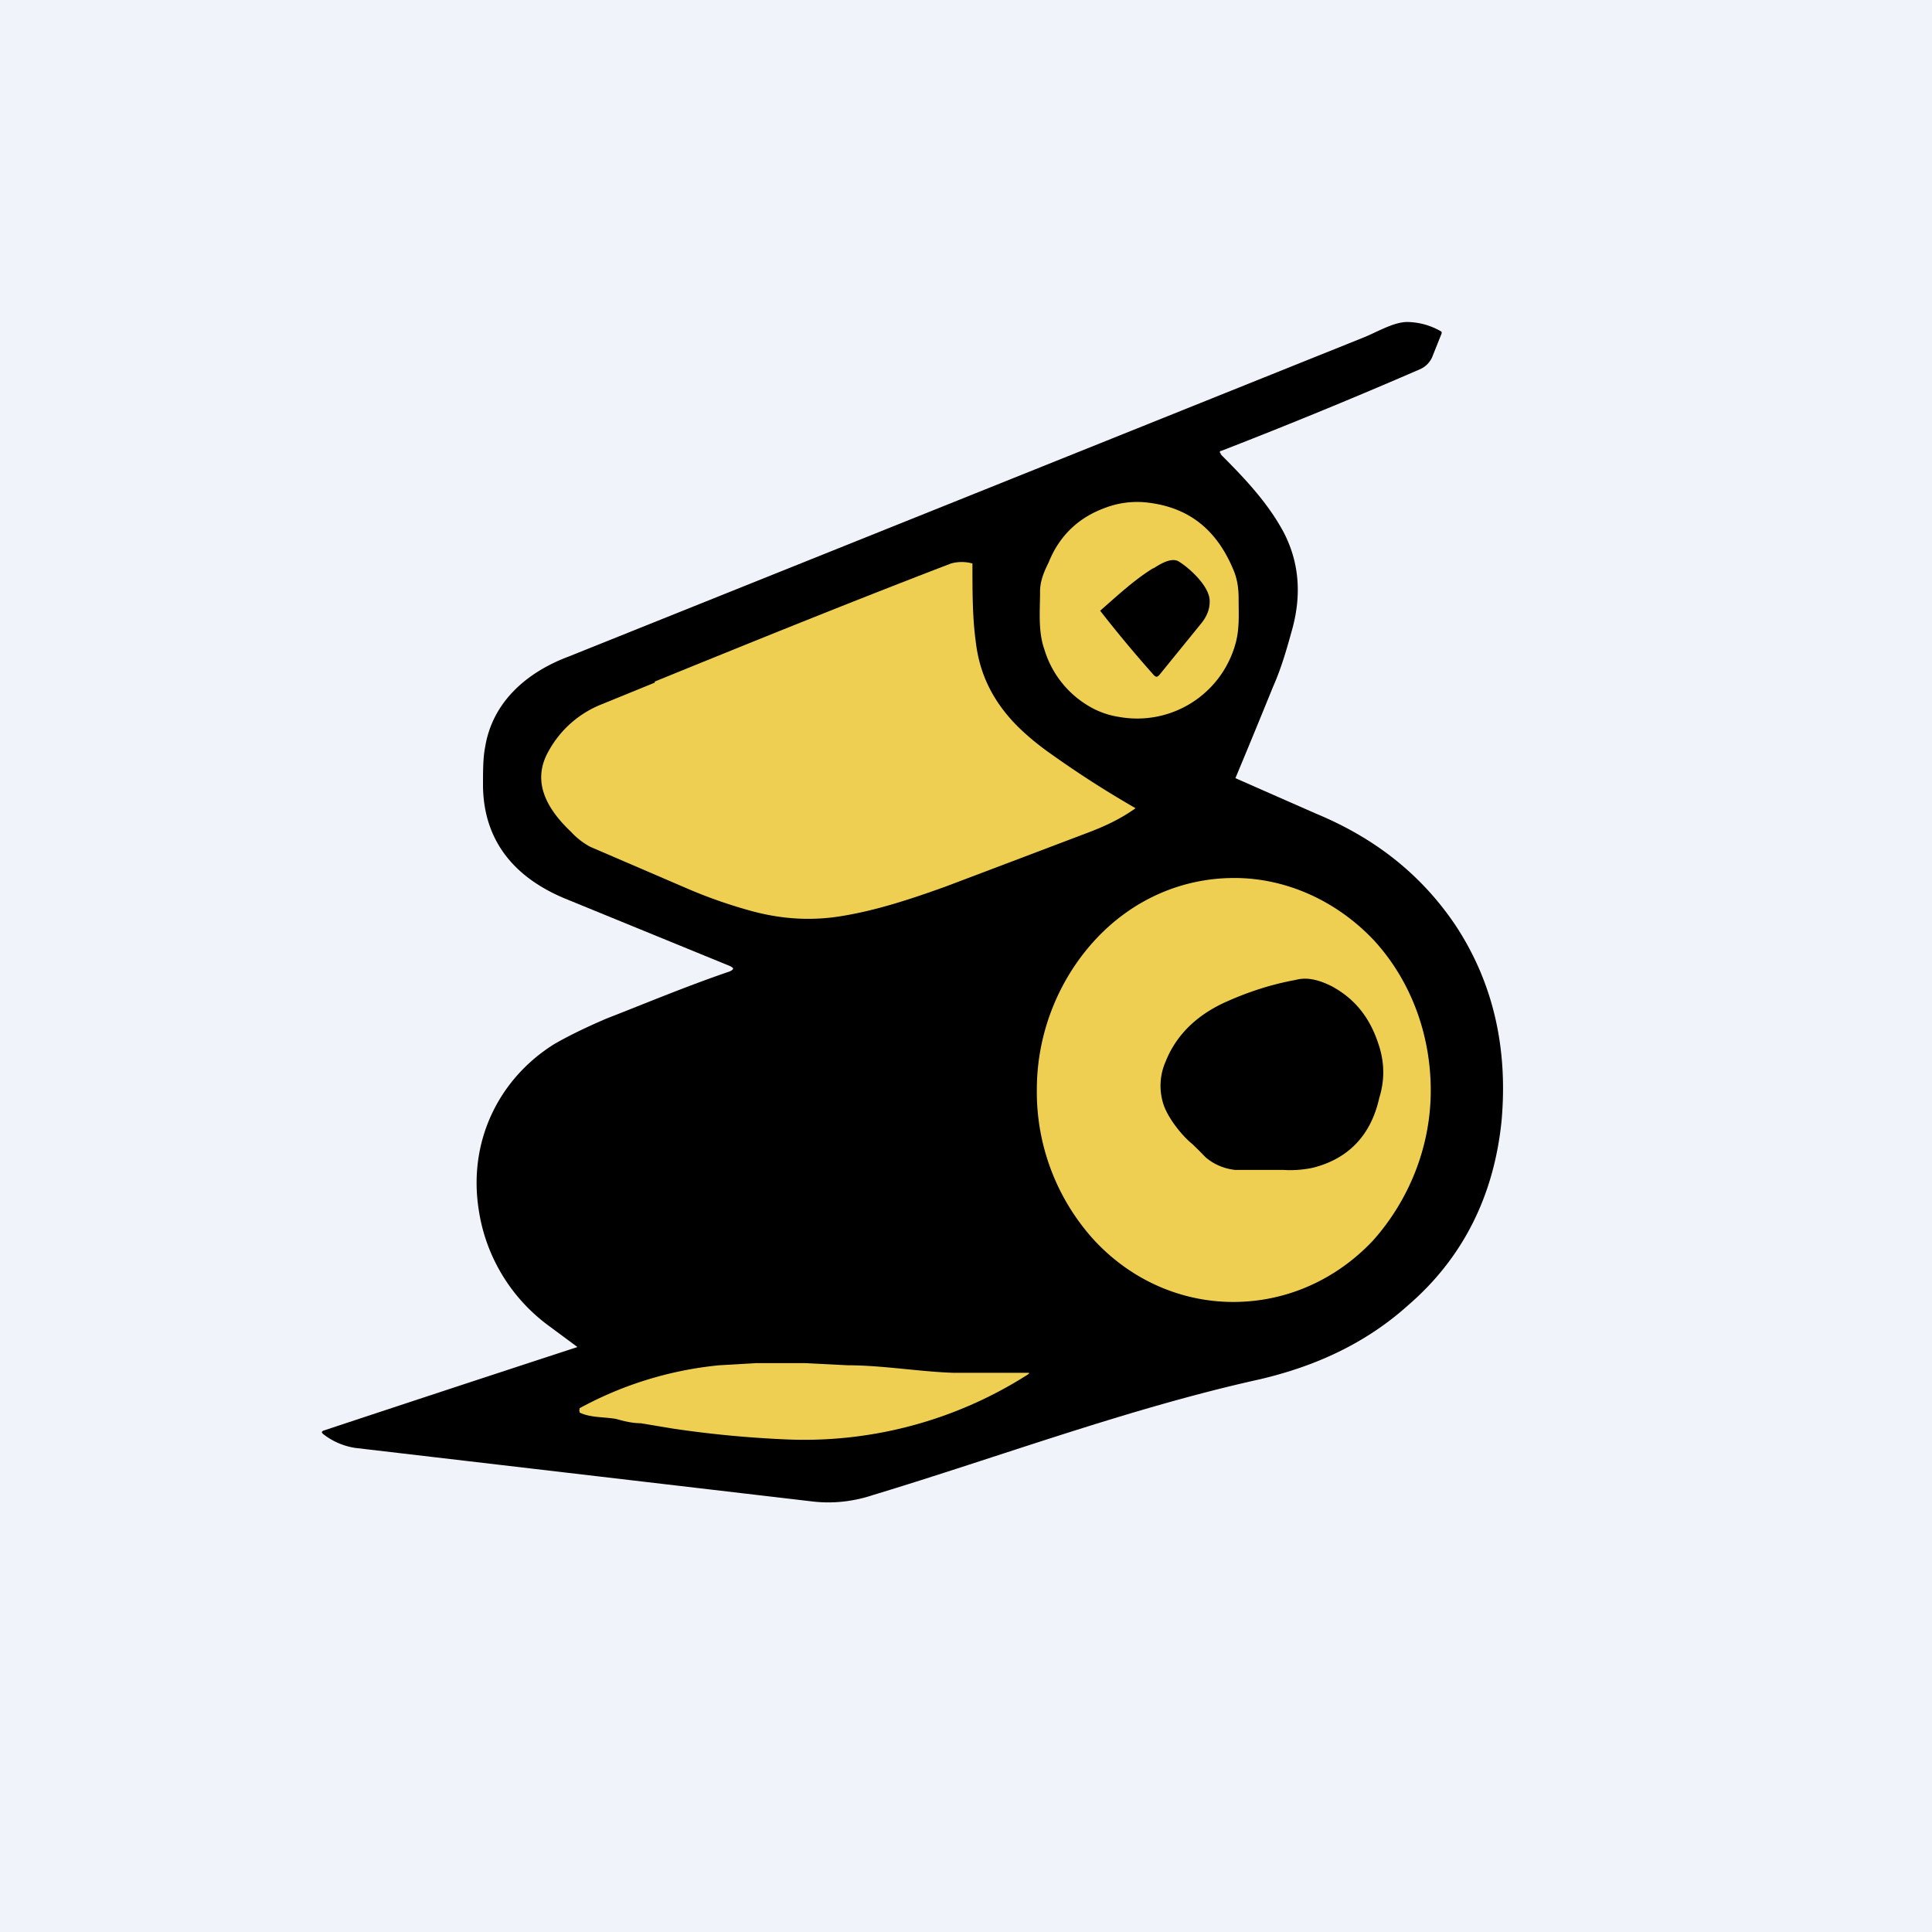 <!-- by TradingView --><svg width="18" height="18" viewBox="0 0 18 18" xmlns="http://www.w3.org/2000/svg"><path fill="#F0F3FA" d="M0 0h18v18H0z"/><path d="M11.37 4.23c.22.22.44.45.59.73.14.27.17.57.08.9-.05.18-.1.36-.18.54a86.39 86.39 0 0 1-.35.85l.75.33c.53.22.97.55 1.3 1.04.35.53.49 1.14.43 1.82-.07.7-.36 1.28-.87 1.72-.4.36-.87.57-1.38.69-1.22.27-2.42.72-3.61 1.08-.18.06-.37.08-.55.06l-4.27-.5a.64.64 0 0 1-.3-.13c-.02-.02-.01-.02 0-.03a583.14 583.14 0 0 1 2.37-.78l-.27-.2a1.64 1.64 0 0 1-.65-1.08c-.1-.64.19-1.22.7-1.54.12-.07.28-.15.49-.24.36-.14.74-.3 1.15-.44.04-.02.04-.03 0-.05l-1.54-.63c-.43-.18-.75-.5-.76-1.04 0-.15 0-.27.02-.37.07-.43.4-.7.77-.84a15201 15201 0 0 0 7.4-2.97c.13-.05.29-.15.42-.15a.64.64 0 0 1 .32.09.03.03 0 0 1 0 .02l-.08.2a.22.22 0 0 1-.12.13 51 51 0 0 1-1.85.76c-.02 0-.02.02 0 .03Z"/><path d="M9.77 5.24c.1-.25.28-.42.53-.51a.84.84 0 0 1 .37-.05c.4.04.67.25.83.65.03.08.04.16.04.25 0 .14.01.28-.03.42a.95.95 0 0 1-1.08.68.78.78 0 0 1-.3-.11.92.92 0 0 1-.4-.52c-.06-.17-.04-.36-.04-.54 0-.1.04-.19.08-.27Z" fill="#EFCF51"/><path d="M10.74 5.3c.06-.04.17-.11.24-.07.1.06.3.24.29.38 0 .07-.03.14-.08.2l-.39.48c-.02.02-.03.02-.05 0a11.87 11.87 0 0 1-.5-.6c.16-.14.32-.29.5-.4Z"/><path d="M6.1 6.35c1.03-.42 1.95-.79 2.76-1.1a.37.37 0 0 1 .2 0c0 .26 0 .5.03.72.03.27.13.5.31.71.11.13.27.26.4.35a9.57 9.57 0 0 0 .78.5c-.14.1-.29.17-.45.23l-1.32.5c-.36.13-.65.22-.94.27-.28.05-.56.04-.86-.04a4.56 4.56 0 0 1-.58-.2l-.93-.4a.68.68 0 0 1-.18-.14c-.2-.19-.38-.45-.21-.75a.97.97 0 0 1 .5-.44l.49-.2ZM13.33 10.16c0 .52-.2 1.02-.54 1.4-.34.36-.8.57-1.3.57-.48 0-.95-.2-1.3-.58a2.05 2.05 0 0 1-.53-1.4c0-.52.2-1.02.54-1.39.34-.37.8-.58 1.3-.58.48 0 .95.21 1.3.58.34.37.53.87.53 1.4Z" fill="#EFCF51"/><path d="M12.41 9.19c.22.12.36.3.44.56.05.16.05.32 0 .48-.08.36-.3.57-.62.65a1 1 0 0 1-.27.02h-.45c-.1-.01-.2-.05-.28-.12a3.63 3.63 0 0 0-.12-.12c-.11-.09-.23-.25-.27-.37a.56.56 0 0 1 .02-.4c.1-.25.29-.43.55-.55.22-.1.44-.17.66-.21.11-.03.22 0 .34.06Z"/><path d="M5.4 13.12a3.4 3.4 0 0 1 1.3-.4l.34-.02h.46l.4.02c.32 0 .67.06.98.07h.69c.02 0 .03 0 0 .02a3.87 3.87 0 0 1-2.26.6 10.07 10.07 0 0 1-1.04-.1l-.3-.05c-.08 0-.16-.02-.23-.04-.11-.02-.24-.01-.34-.06v-.01a.02.02 0 0 1 0-.02Z" fill="#EFCF51"/></svg>
